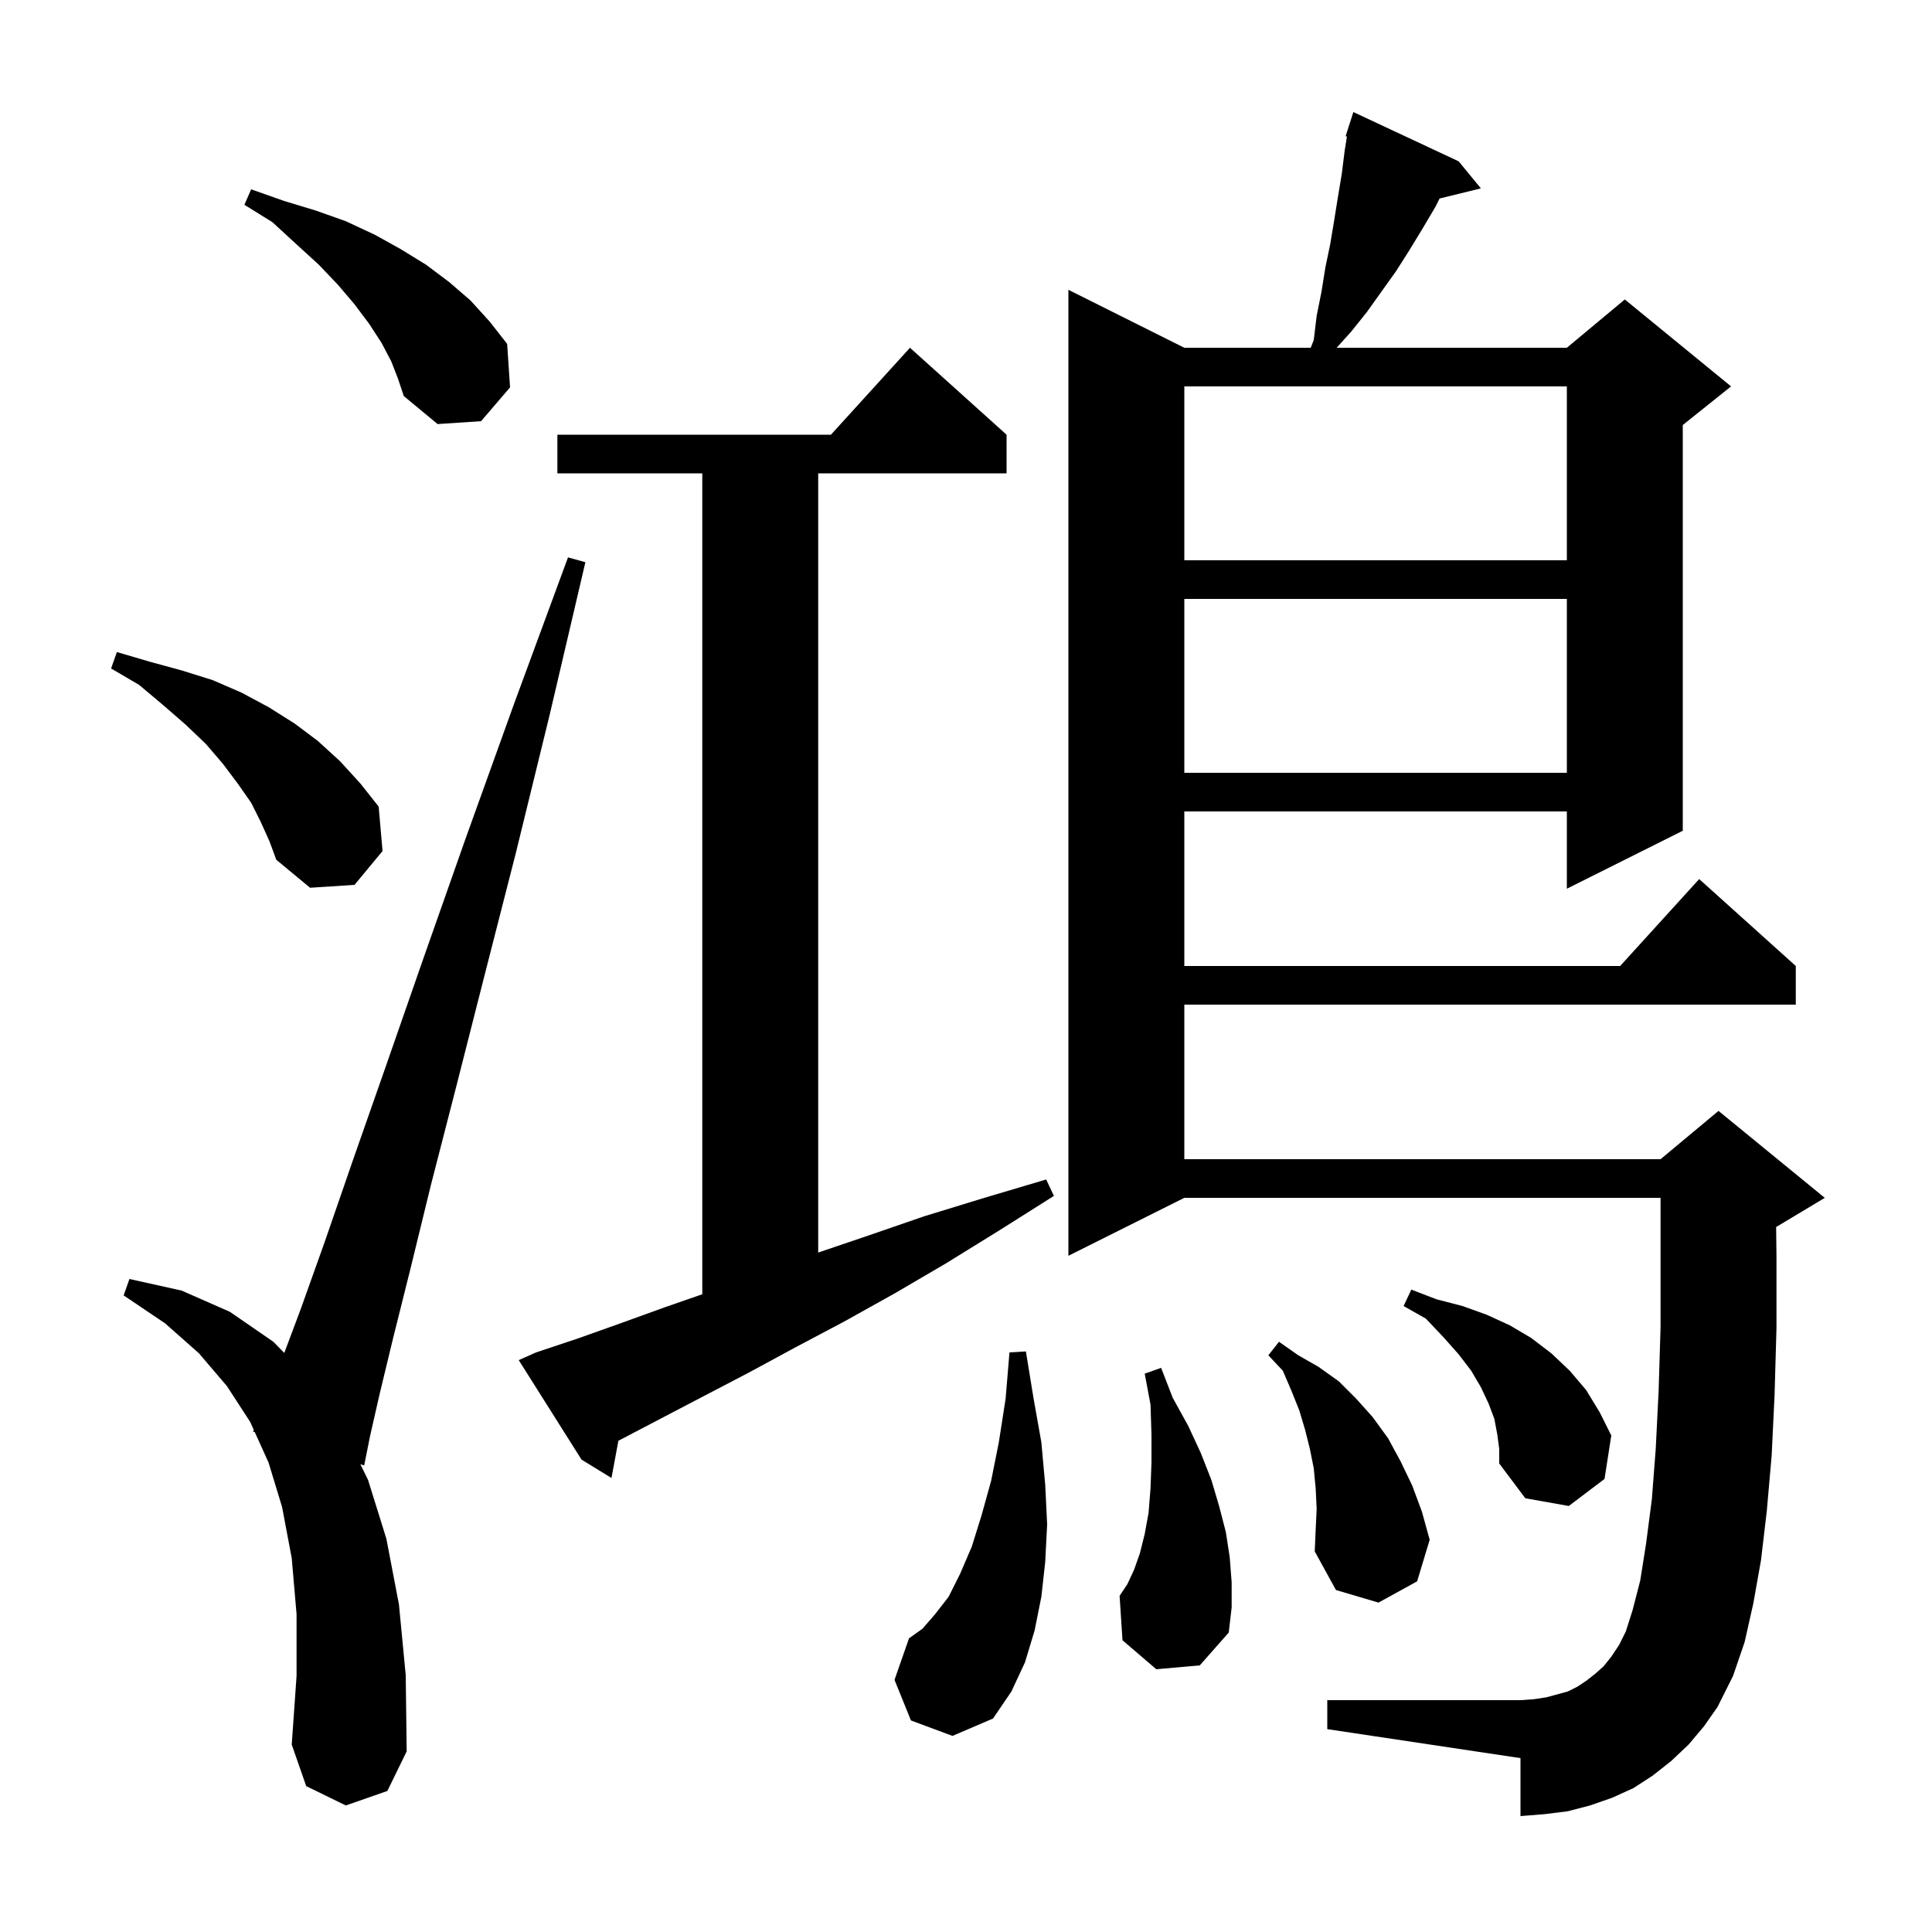 <svg xmlns="http://www.w3.org/2000/svg" xmlns:xlink="http://www.w3.org/1999/xlink" version="1.1" baseProfile="full" viewBox="0 0 200 200" width="200" height="200">
<g fill="black">
<path d="M 35.8 186.9 L 31.7 184.9 L 30.2 180.6 L 30.7 173.5 L 30.7 167.1 L 30.2 161.3 L 29.2 156.0 L 27.8 151.4 L 26.377 148.254 L 26.2 148.2 L 26.274 148.027 L 25.9 147.2 L 23.5 143.5 L 20.6 140.1 L 17.1 137.0 L 12.8 134.1 L 13.4 132.4 L 18.8 133.6 L 23.8 135.8 L 28.3 138.9 L 29.428 140.057 L 31.1 135.6 L 33.6 128.6 L 36.5 120.2 L 39.9 110.5 L 43.8 99.3 L 48.2 86.8 L 53.2 72.9 L 58.8 57.7 L 60.6 58.2 L 56.9 74.0 L 53.4 88.3 L 50.1 101.2 L 47.2 112.6 L 44.6 122.7 L 42.5 131.3 L 40.7 138.5 L 39.3 144.3 L 38.3 148.7 L 37.7 151.7 L 37.305 151.58 L 38.1 153.2 L 40.0 159.3 L 41.3 166.1 L 42.0 173.4 L 42.1 181.3 L 40.1 185.4 Z M 94.3 178.1 L 92.6 173.9 L 94.1 169.6 L 95.5 168.6 L 96.8 167.1 L 98.2 165.3 L 99.4 162.9 L 100.6 160.1 L 101.6 156.9 L 102.6 153.3 L 103.4 149.3 L 104.1 144.8 L 104.5 140.0 L 106.2 139.9 L 107.0 144.8 L 107.8 149.3 L 108.2 153.7 L 108.4 157.8 L 108.2 161.7 L 107.8 165.3 L 107.1 168.8 L 106.1 172.1 L 104.7 175.1 L 102.8 177.9 L 98.6 179.7 Z M 174.8 180.6 L 173.0 182.3 L 171.1 183.8 L 169.1 185.1 L 166.9 186.1 L 164.6 186.9 L 162.3 187.5 L 159.9 187.8 L 157.4 188.0 L 157.4 182.0 L 137.4 179.0 L 137.4 176.0 L 157.4 176.0 L 158.8 175.9 L 160.1 175.7 L 162.3 175.1 L 163.3 174.6 L 164.2 174.0 L 165.1 173.3 L 166.0 172.5 L 166.8 171.5 L 167.6 170.3 L 168.3 168.9 L 169.0 166.7 L 169.8 163.6 L 170.4 159.8 L 171.0 155.2 L 171.4 150.0 L 171.7 144.0 L 171.9 137.4 L 171.9 124.0 L 122.6 124.0 L 110.6 130.0 L 110.6 30.0 L 122.6 36.0 L 135.687 36.0 L 136.0 35.2 L 136.3 32.7 L 136.8 30.2 L 137.2 27.7 L 137.7 25.3 L 138.1 22.9 L 138.5 20.4 L 138.9 18.0 L 139.2 15.6 L 139.435 14.13 L 139.3 14.1 L 139.58 13.225 L 139.6 13.1 L 139.618 13.106 L 140.1 11.6 L 151.0 16.7 L 153.3 19.5 L 149.025 20.55 L 148.6 21.4 L 147.3 23.6 L 145.9 25.9 L 144.5 28.1 L 141.5 32.3 L 139.9 34.3 L 138.37 36.0 L 162.2 36.0 L 168.2 31.0 L 179.2 40.0 L 174.2 44.0 L 174.2 86.0 L 162.2 92.0 L 162.2 84.0 L 122.6 84.0 L 122.6 100.0 L 167.718 100.0 L 175.9 91.0 L 185.9 100.0 L 185.9 104.0 L 122.6 104.0 L 122.6 120.0 L 171.9 120.0 L 177.9 115.0 L 188.9 124.0 L 183.9 127.0 L 183.864 127.015 L 183.9 130.0 L 183.9 137.5 L 183.7 144.5 L 183.4 150.7 L 182.9 156.4 L 182.3 161.5 L 181.5 166.0 L 180.6 170.0 L 179.4 173.5 L 177.8 176.7 L 176.4 178.7 Z M 119.7 172.8 L 116.2 169.8 L 115.9 165.2 L 116.7 164.0 L 117.4 162.5 L 118.0 160.8 L 118.5 158.8 L 118.9 156.6 L 119.1 154.1 L 119.2 151.4 L 119.2 148.5 L 119.1 145.4 L 118.5 142.2 L 120.2 141.6 L 121.4 144.7 L 123.0 147.6 L 124.3 150.4 L 125.4 153.2 L 126.2 155.9 L 126.9 158.6 L 127.3 161.2 L 127.5 163.8 L 127.5 166.4 L 127.2 169.0 L 124.2 172.4 Z M 136.3 156.2 L 136.2 154.1 L 136.0 152.0 L 135.6 150.0 L 135.1 148.0 L 134.5 146.0 L 133.7 144.0 L 132.8 141.9 L 131.3 140.3 L 132.4 138.9 L 134.4 140.3 L 136.5 141.5 L 138.6 143.0 L 140.4 144.8 L 142.1 146.7 L 143.7 148.9 L 145.0 151.3 L 146.2 153.8 L 147.2 156.5 L 148.0 159.4 L 146.7 163.7 L 142.7 165.9 L 138.3 164.6 L 136.1 160.6 L 136.2 158.3 Z M 155.0 148.5 L 154.7 146.9 L 154.1 145.3 L 153.3 143.6 L 152.3 141.9 L 151.0 140.2 L 149.4 138.4 L 147.6 136.5 L 145.3 135.2 L 146.1 133.5 L 148.7 134.5 L 151.4 135.2 L 153.9 136.1 L 156.3 137.2 L 158.5 138.5 L 160.6 140.1 L 162.5 141.9 L 164.2 143.9 L 165.6 146.2 L 166.8 148.6 L 166.1 153.1 L 162.4 155.9 L 157.9 155.1 L 155.2 151.5 L 155.2 150.0 Z M 55.5 140.0 L 59.7 138.6 L 64.2 137.0 L 68.9 135.3 L 72.7 133.982 L 72.7 49.0 L 57.7 49.0 L 57.7 45.0 L 86.018 45.0 L 94.2 36.0 L 104.2 45.0 L 104.2 49.0 L 84.7 49.0 L 84.7 129.664 L 89.9 127.9 L 95.7 125.9 L 101.9 124.0 L 108.3 122.1 L 109.1 123.8 L 103.4 127.4 L 97.9 130.8 L 92.6 133.9 L 87.4 136.8 L 82.3 139.5 L 77.5 142.1 L 72.9 144.5 L 68.5 146.8 L 64.3 149.0 L 64.016 149.146 L 63.3 153.0 L 60.2 151.1 L 53.7 140.8 Z M 27.0 85.1 L 26.0 83.1 L 24.6 81.1 L 23.1 79.1 L 21.3 77.0 L 19.2 75.0 L 16.9 73.0 L 14.4 70.9 L 11.5 69.2 L 12.1 67.5 L 15.5 68.5 L 18.8 69.4 L 22.0 70.4 L 25.0 71.7 L 27.8 73.2 L 30.5 74.9 L 32.9 76.7 L 35.2 78.8 L 37.3 81.1 L 39.2 83.5 L 39.6 88.1 L 36.7 91.6 L 32.1 91.9 L 28.6 89.0 L 27.9 87.1 Z M 122.6 62.0 L 122.6 80.0 L 162.2 80.0 L 162.2 62.0 Z M 122.6 40.0 L 122.6 58.0 L 162.2 58.0 L 162.2 40.0 Z M 40.5 37.4 L 39.5 35.5 L 38.2 33.5 L 36.7 31.5 L 35.0 29.5 L 33.0 27.4 L 30.7 25.3 L 28.2 23.0 L 25.3 21.2 L 26.0 19.6 L 29.4 20.8 L 32.7 21.8 L 35.8 22.9 L 38.8 24.3 L 41.5 25.8 L 44.1 27.4 L 46.5 29.2 L 48.7 31.1 L 50.7 33.3 L 52.5 35.6 L 52.8 40.1 L 49.8 43.6 L 45.3 43.9 L 41.8 41.0 L 41.2 39.2 Z " />
</g>
</svg>
